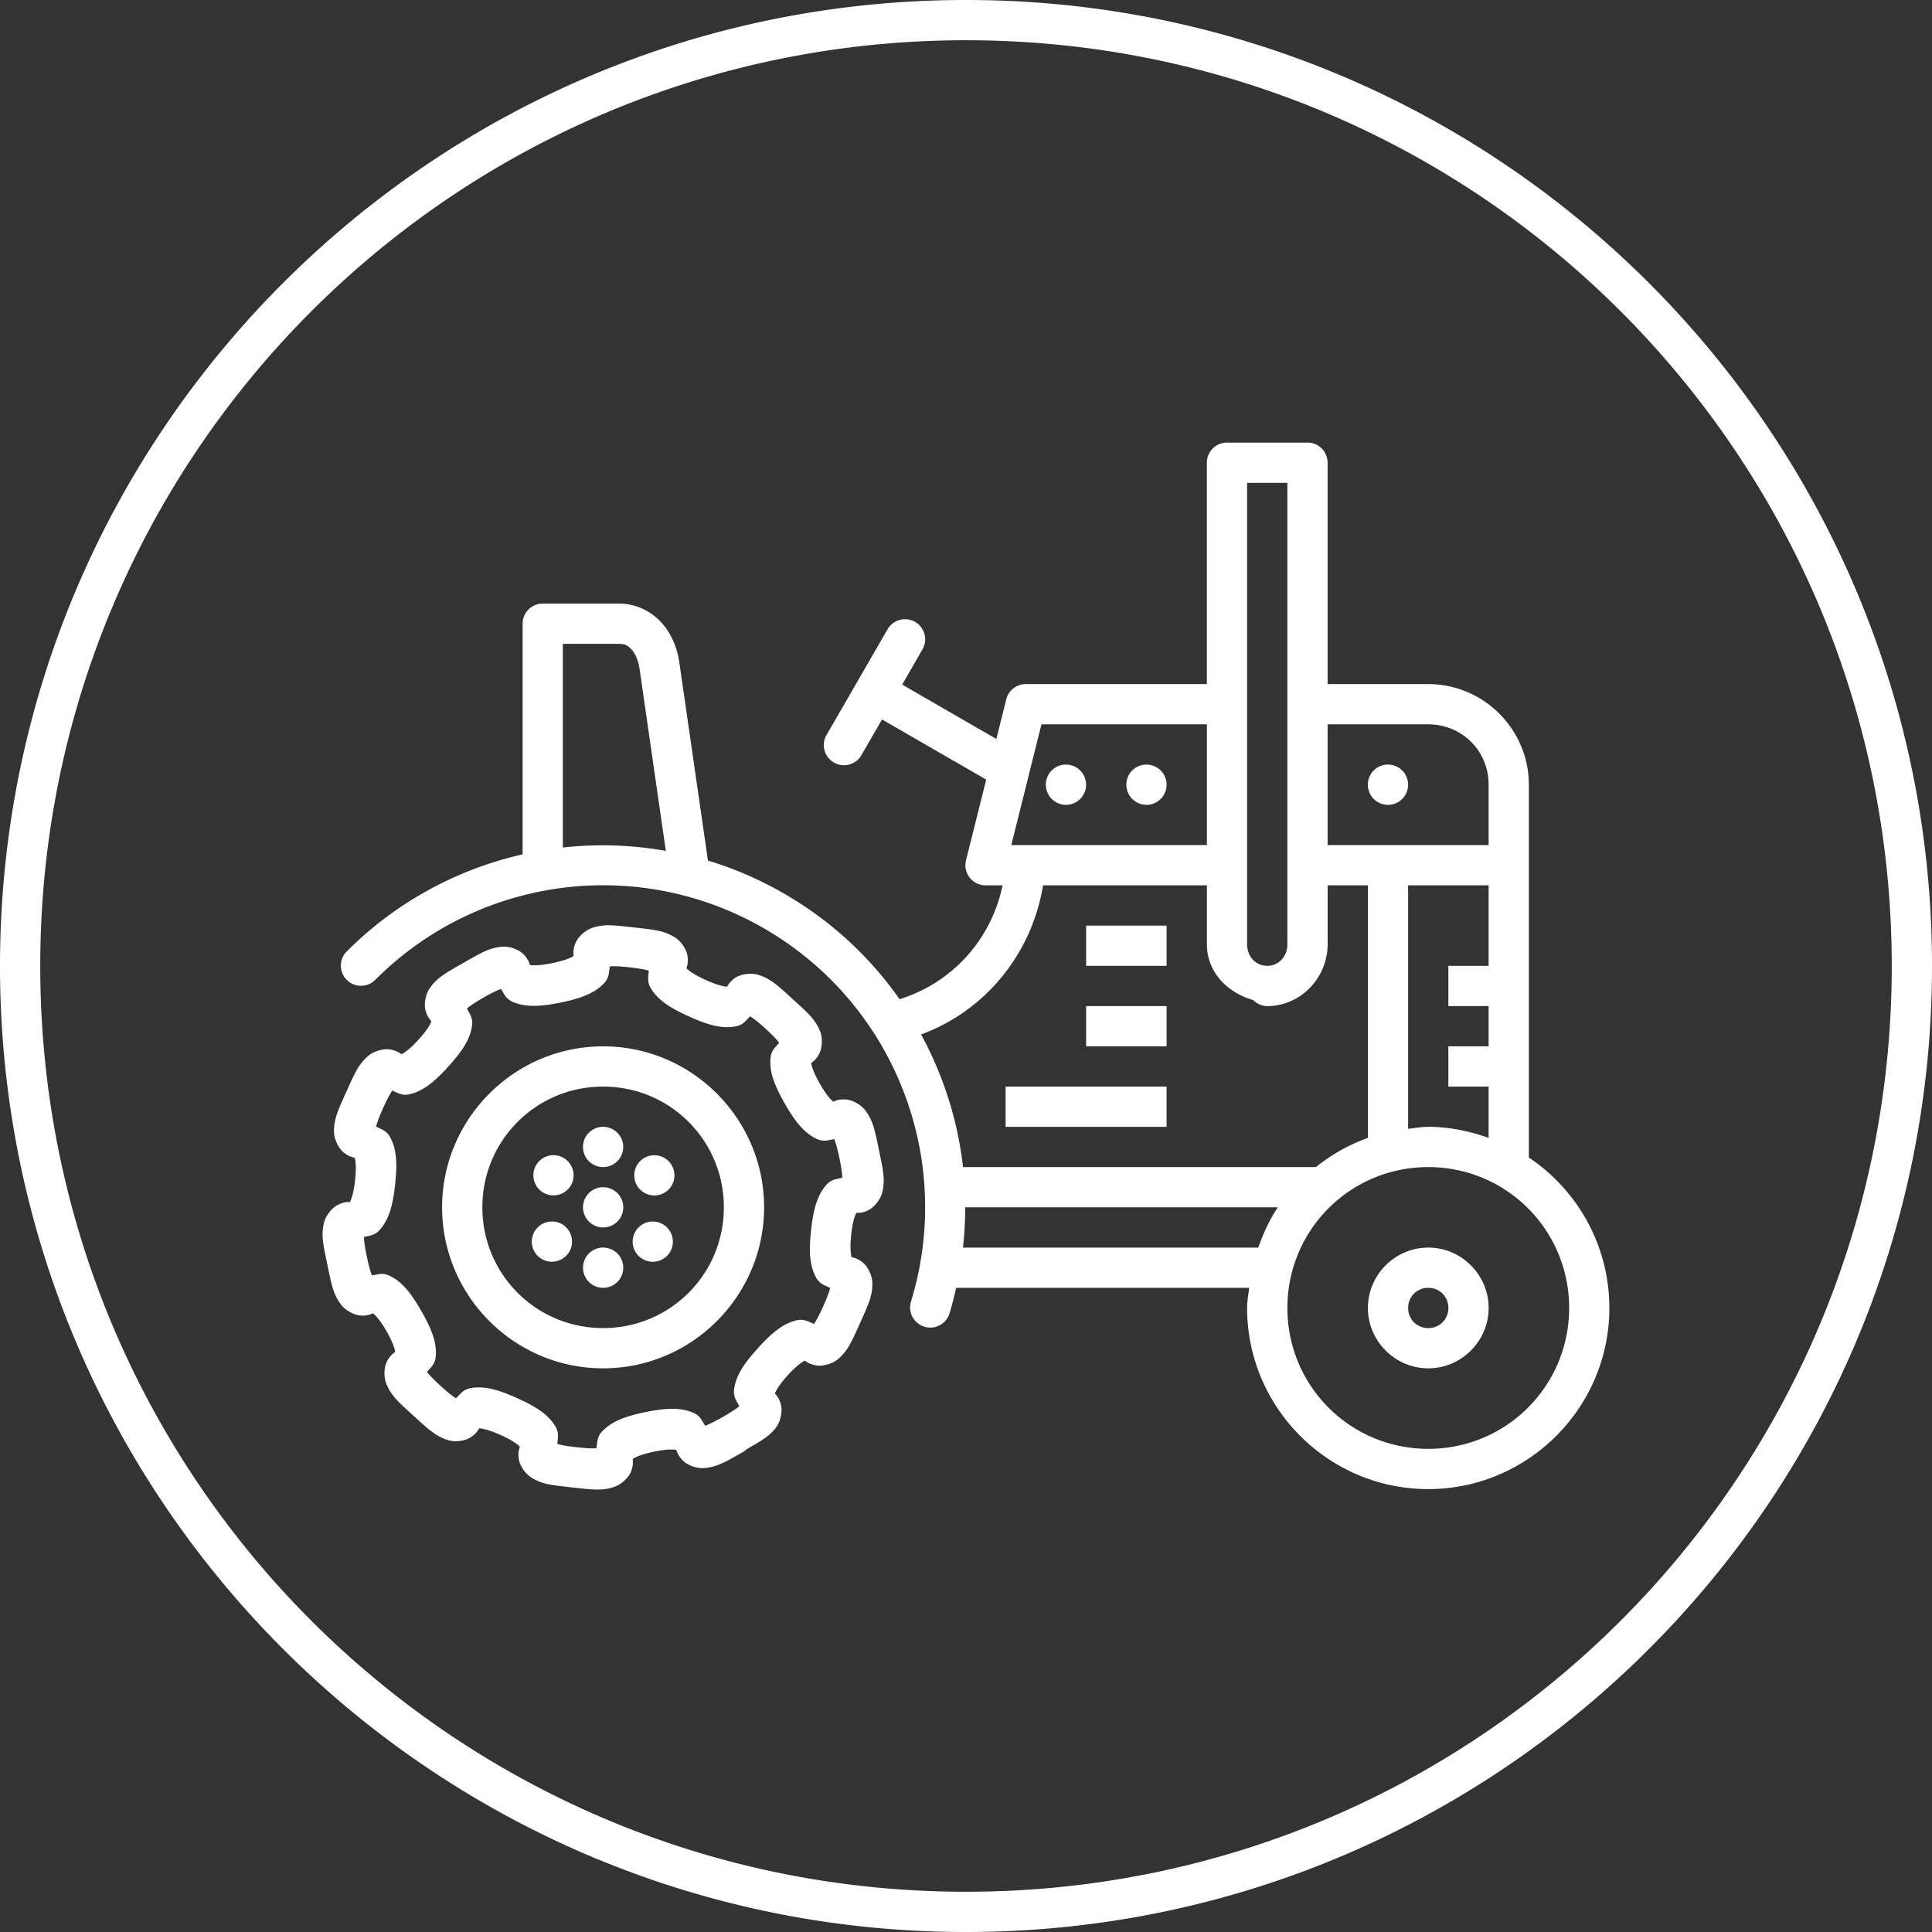 <?xml version="1.0" encoding="UTF-8" standalone="no"?>
<svg
   xmlns:dc="http://purl.org/dc/elements/1.1/"
   xmlns:cc="http://creativecommons.org/ns#"
   xmlns:rdf="http://www.w3.org/1999/02/22-rdf-syntax-ns#"
   xmlns:svg="http://www.w3.org/2000/svg"
   xmlns="http://www.w3.org/2000/svg"
   xmlns:sodipodi="http://sodipodi.sourceforge.net/DTD/sodipodi-0.dtd"
   xmlns:inkscape="http://www.inkscape.org/namespaces/inkscape"
   viewBox="0 0 48 48"
   version="1.1"
   x="0px"
   y="0px"
   id="svg2"
   inkscape:version="0.91 r13725"
   sodipodi:docname="noun_606343_cc.svg"
   width="48"
   height="48">
  <rect x="0" y="0" width="48" height="48" fill="#333333" stroke="none"/>
  <defs
     id="defs14" />
  <sodipodi:namedview
     pagecolor="#ffffff"
     bordercolor="#666666"
     borderopacity="1"
     objecttolerance="10"
     gridtolerance="10"
     guidetolerance="10"
     inkscape:pageopacity="0"
     inkscape:pageshadow="2"
     inkscape:window-width="1920"
     inkscape:window-height="1056"
     id="namedview12"
     showgrid="false"
     fit-margin-top="0"
     fit-margin-left="0"
     fit-margin-right="0"
     fit-margin-bottom="0"
     inkscape:zoom="3.9333333"
     inkscape:cx="-20.110169"
     inkscape:cy="18"
     inkscape:window-x="0"
     inkscape:window-y="24"
     inkscape:window-maximized="1"
     inkscape:current-layer="svg2" />
  <g
     transform="translate(0,-1004.362)"
     id="g4"
     style="stroke:none;stroke-opacity:1;fill:#ffffff;fill-opacity:1">
    <path
       style="color:#000000;font-style:normal;font-variant:normal;font-weight:normal;font-stretch:normal;font-size:medium;line-height:normal;font-family:sans-serif;text-indent:0;text-align:start;text-decoration:none;text-decoration-line:none;text-decoration-style:solid;text-decoration-color:#000000;letter-spacing:normal;word-spacing:normal;text-transform:none;direction:ltr;block-progression:tb;writing-mode:lr-tb;baseline-shift:baseline;text-anchor:start;white-space:normal;clip-rule:nonzero;display:inline;overflow:visible;visibility:visible;opacity:1;isolation:auto;mix-blend-mode:normal;color-interpolation:sRGB;color-interpolation-filters:linearRGB;solid-color:#000000;solid-opacity:1;fill:#ffffff;fill-opacity:1;fill-rule:nonzero;stroke:none;stroke-width:1;stroke-linecap:round;stroke-linejoin:round;stroke-miterlimit:4;stroke-dasharray:none;stroke-dashoffset:0;stroke-opacity:1;color-rendering:auto;image-rendering:auto;shape-rendering:auto;text-rendering:auto;enable-background:accumulate"
       d="M 24,0 C 10.751,0 1.1e-5,10.751 0,24 0,37.249 10.751,48 24,48 37.249,48 48,37.249 48,24 48,10.751 37.249,0 24,0 Z m 0,1 C 36.708,1 47,11.292 47,24 47,36.709 36.708,47 24,47 11.292,47 1,36.709 1,24 1,11.292 11.292,1 24,1 Z m 6.484,9.996 a 0.5,0.5 0 0 0 -0.5,0.5 l 0,5.5 -3.803,0 -0.697,0 A 0.5,0.5 0 0 0 25,17.375 l -0.246,0.984 -2.34,-1.35 0.5,-0.867 a 0.5,0.5 0 0 0 -0.426,-0.758 0.5,0.5 0 0 0 -0.441,0.258 l -1.5,2.598 a 0.501,0.501 0 1 0 0.867,0.5 l 0.5,-0.865 2.588,1.494 L 24,21.375 a 0.5,0.5 0 0 0 0.484,0.621 l 0.424,0 c -0.277,1.346 -1.256,2.427 -2.559,2.828 -0.704,-1.004 -1.621,-1.874 -2.723,-2.537 -0.651,-0.392 -1.335,-0.694 -2.037,-0.906 l -0.711,-4.92 c -0.053,-0.369 -0.196,-0.719 -0.447,-0.996 -0.251,-0.277 -0.629,-0.469 -1.047,-0.469 l -1.9,0 a 0.5,0.5 0 0 0 -0.5,0.5 l 0,1.037 0,4.693 c -1.611,0.367 -3.132,1.175 -4.363,2.406 a 0.5,0.5 0 1 0 0.707,0.707 c 2.601,-2.601 6.632,-3.095 9.783,-1.197 3.151,1.898 4.601,5.693 3.518,9.209 a 0.501,0.501 0 0 0 0.957,0.295 c 0.066,-0.216 0.12,-0.433 0.17,-0.65 l 7.279,0 c -0.019,0.166 -0.051,0.329 -0.051,0.5 0,2.479 2.021,4.5 4.5,4.5 2.479,0 4.5,-2.021 4.5,-4.5 0,-1.555 -0.795,-2.93 -2,-3.738 l 0,-9.262 c 0,-1.376 -1.124,-2.5 -2.5,-2.5 l -2.5,0 0,-5.5 a 0.5,0.5 0 0 0 -0.5,-0.5 l -2,0 z m 0.5,1 1,0 0,11.463 c 0,0.316 -0.224,0.537 -0.5,0.537 -0.276,0 -0.5,-0.221 -0.5,-0.537 l 0,-11.463 z m -17,4 1.4,0 c 0.136,0 0.217,0.041 0.307,0.141 0.09,0.099 0.168,0.269 0.197,0.469 l 0.654,4.533 c -0.849,-0.149 -1.71,-0.177 -2.559,-0.082 l 0,-4.523 0,-0.537 z m 11.891,2 0.307,0 3.803,0 0,3 -3.807,0 -1.053,0 0.426,-1.703 a 0.501,0.501 0 0 0 0.021,-0.088 L 25.875,17.996 Z m 7.109,0 2.5,0 c 0.84,0 1.5,0.66 1.5,1.5 l 0,1.5 -4,0 0,-3 z m -6.535,1 a 0.5,0.5 0 0 0 -0.465,0.5 0.5,0.5 0 0 0 0.5,0.5 0.5,0.5 0 0 0 0.5,-0.5 0.5,0.5 0 0 0 -0.5,-0.5 0.5,0.5 0 0 0 -0.035,0 z m 2,0 a 0.5,0.5 0 0 0 -0.465,0.5 0.5,0.5 0 0 0 0.5,0.5 0.5,0.5 0 0 0 0.5,-0.5 0.5,0.5 0 0 0 -0.5,-0.5 0.5,0.5 0 0 0 -0.035,0 z m 6,0 a 0.5,0.5 0 0 0 -0.465,0.5 0.5,0.5 0 0 0 0.5,0.5 0.5,0.5 0 0 0 0.5,-0.5 0.5,0.5 0 0 0 -0.5,-0.5 0.5,0.5 0 0 0 -0.035,0 z m -8.535,3 0.264,0 3.807,0 0,1.463 c 0,0.696 0.512,1.206 1.15,1.387 a 0.5,0.5 0 0 0 0.35,0.15 c 0.832,0 1.5,-0.704 1.5,-1.537 l 0,-1.463 1,0 0,6.275 c -0.474,0.169 -0.907,0.416 -1.293,0.725 l -8.766,0 c -0.13,-1.158 -0.488,-2.276 -1.041,-3.295 1.596,-0.588 2.752,-2.004 3.029,-3.705 z m 9.07,0 2,0 0,2 -1,0 0,1 1,0 0,1 -1,0 0,1 1,0 0,1.275 c -0.471,-0.168 -0.972,-0.275 -1.5,-0.275 -0.171,0 -0.334,0.03 -0.5,0.049 l 0,-6.049 z m -19.836,0.992 c -0.163,-0.002 -0.303,0.019 -0.457,0.074 -0.154,0.055 -0.341,0.221 -0.402,0.389 -0.058,0.158 -0.042,0.246 -0.039,0.299 -0.011,0.01 -0.128,0.095 -0.527,0.178 -0.401,0.083 -0.545,0.048 -0.557,0.047 -0.018,-0.05 -0.037,-0.139 -0.152,-0.26 -0.123,-0.13 -0.36,-0.206 -0.523,-0.195 -0.327,0.022 -0.542,0.154 -0.977,0.402 -0.435,0.249 -0.657,0.366 -0.842,0.637 -0.092,0.135 -0.147,0.379 -0.098,0.551 0.046,0.16 0.111,0.223 0.145,0.264 -0.005,0.01 -0.047,0.154 -0.322,0.457 -0.274,0.302 -0.413,0.355 -0.424,0.361 -0.044,-0.03 -0.113,-0.087 -0.275,-0.117 -0.176,-0.032 -0.413,0.046 -0.539,0.15 -0.252,0.21 -0.347,0.442 -0.553,0.898 -0.206,0.457 -0.316,0.682 -0.307,1.01 0.005,0.164 0.103,0.394 0.244,0.504 0.131,0.103 0.22,0.114 0.271,0.127 0.002,0.011 0.052,0.152 0.008,0.559 -0.045,0.406 -0.124,0.532 -0.129,0.543 -0.053,0 -0.143,-0.01 -0.293,0.066 -0.161,0.077 -0.308,0.279 -0.348,0.438 -0.08,0.318 -0.02,0.562 0.082,1.053 0.102,0.491 0.145,0.739 0.346,0.998 0.1,0.13 0.314,0.257 0.492,0.264 0.166,0.01 0.246,-0.037 0.295,-0.057 0.008,0.01 0.133,0.09 0.336,0.445 0.203,0.355 0.212,0.502 0.215,0.514 -0.042,0.033 -0.12,0.082 -0.199,0.229 -0.085,0.157 -0.084,0.406 -0.023,0.559 0.122,0.304 0.313,0.468 0.684,0.805 0.371,0.337 0.553,0.512 0.867,0.604 0.157,0.046 0.405,0.022 0.553,-0.078 0.138,-0.093 0.177,-0.174 0.205,-0.219 0.011,0 0.162,1.6e-5 0.535,0.166 0.373,0.168 0.468,0.282 0.477,0.289 -0.015,0.051 -0.051,0.134 -0.029,0.299 0.023,0.177 0.172,0.38 0.311,0.467 0.277,0.174 0.527,0.193 1.025,0.248 0.498,0.055 0.746,0.09 1.055,-0.021 0.154,-0.055 0.343,-0.221 0.404,-0.389 0.057,-0.156 0.041,-0.244 0.037,-0.297 0.01,-0.01 0.127,-0.098 0.527,-0.182 0.399,-0.083 0.544,-0.046 0.557,-0.045 0.018,0.05 0.04,0.137 0.154,0.258 0.123,0.13 0.36,0.206 0.523,0.195 0.327,-0.022 0.542,-0.152 0.977,-0.4 a 0.5,0.5 0 0 0 0.098,-0.074 c 0.343,-0.196 0.581,-0.325 0.744,-0.564 0.092,-0.135 0.147,-0.379 0.098,-0.551 -0.046,-0.161 -0.111,-0.223 -0.145,-0.264 0.005,-0.011 0.046,-0.153 0.32,-0.455 0.275,-0.303 0.414,-0.358 0.424,-0.363 0.044,0.03 0.111,0.089 0.275,0.119 0.176,0.032 0.415,-0.046 0.541,-0.15 0.252,-0.21 0.347,-0.442 0.553,-0.898 0.206,-0.457 0.316,-0.684 0.307,-1.012 -0.005,-0.164 -0.103,-0.392 -0.244,-0.502 -0.13,-0.102 -0.22,-0.114 -0.271,-0.127 -0.002,-0.011 -0.054,-0.152 -0.01,-0.559 0.044,-0.406 0.124,-0.532 0.129,-0.543 0.053,0 0.143,0.012 0.293,-0.064 0.161,-0.077 0.308,-0.279 0.348,-0.438 0.08,-0.318 0.022,-0.562 -0.08,-1.053 -0.102,-0.49 -0.145,-0.739 -0.346,-0.998 -0.1,-0.13 -0.316,-0.257 -0.494,-0.264 -0.166,-0.01 -0.245,0.037 -0.295,0.057 -0.009,-0.01 -0.132,-0.093 -0.334,-0.447 -0.202,-0.353 -0.212,-0.501 -0.215,-0.514 0.042,-0.033 0.118,-0.08 0.197,-0.227 0.085,-0.157 0.086,-0.407 0.025,-0.559 -0.122,-0.304 -0.313,-0.468 -0.684,-0.805 -0.371,-0.337 -0.553,-0.512 -0.867,-0.604 -0.157,-0.046 -0.406,-0.024 -0.555,0.076 -0.138,0.093 -0.177,0.176 -0.205,0.221 -0.012,0 -0.161,-1.6e-5 -0.533,-0.166 -0.372,-0.168 -0.468,-0.283 -0.477,-0.291 0.015,-0.051 0.049,-0.135 0.027,-0.299 -0.023,-0.177 -0.17,-0.378 -0.309,-0.465 -0.277,-0.174 -0.527,-0.195 -1.025,-0.25 -0.249,-0.027 -0.436,-0.051 -0.6,-0.053 z m 11.836,0.008 0,1 2,0 0,-1 -2,0 z m -11.834,1.014 c 0.035,0 0.123,-0.017 0.488,0.023 0.365,0.04 0.445,0.078 0.48,0.082 -0.007,0.151 -0.051,0.273 0.057,0.447 0.177,0.286 0.465,0.477 0.945,0.693 0.48,0.216 0.813,0.305 1.145,0.248 0.202,-0.035 0.265,-0.149 0.373,-0.254 0.027,0.024 0.108,0.06 0.379,0.307 0.271,0.246 0.315,0.323 0.342,0.348 -0.094,0.118 -0.202,0.192 -0.217,0.396 -0.025,0.336 0.094,0.658 0.355,1.115 0.261,0.457 0.479,0.726 0.781,0.875 0.183,0.091 0.302,0.033 0.451,0.012 0.007,0.034 0.052,0.114 0.127,0.475 0.075,0.359 0.065,0.447 0.072,0.482 -0.146,0.04 -0.276,0.035 -0.408,0.191 -0.217,0.257 -0.312,0.59 -0.369,1.113 -0.057,0.523 -0.038,0.868 0.119,1.166 0.095,0.181 0.224,0.201 0.357,0.271 -0.014,0.032 -0.025,0.123 -0.176,0.459 -0.151,0.334 -0.21,0.401 -0.225,0.434 -0.142,-0.053 -0.244,-0.137 -0.443,-0.088 -0.327,0.08 -0.597,0.298 -0.951,0.688 -0.354,0.39 -0.543,0.679 -0.592,1.012 -0.029,0.203 0.062,0.298 0.129,0.434 -0.03,0.017 -0.091,0.081 -0.41,0.264 -0.319,0.182 -0.407,0.203 -0.438,0.221 -0.083,-0.126 -0.119,-0.252 -0.309,-0.33 -0.312,-0.128 -0.656,-0.115 -1.172,-0.012 -0.516,0.107 -0.837,0.232 -1.072,0.473 -0.143,0.147 -0.124,0.277 -0.15,0.426 -0.035,0 -0.123,0.015 -0.488,-0.025 -0.365,-0.04 -0.447,-0.076 -0.482,-0.08 0.007,-0.151 0.053,-0.273 -0.055,-0.447 -0.177,-0.286 -0.465,-0.477 -0.945,-0.693 -0.48,-0.216 -0.815,-0.307 -1.146,-0.25 -0.202,0.035 -0.265,0.15 -0.373,0.256 -0.027,-0.024 -0.108,-0.06 -0.379,-0.307 -0.271,-0.246 -0.315,-0.323 -0.342,-0.348 0.095,-0.118 0.204,-0.191 0.219,-0.396 0.025,-0.336 -0.096,-0.658 -0.357,-1.115 -0.261,-0.457 -0.477,-0.726 -0.779,-0.875 -0.183,-0.091 -0.302,-0.035 -0.451,-0.014 -0.008,-0.035 -0.052,-0.112 -0.127,-0.471 -0.075,-0.359 -0.065,-0.448 -0.072,-0.482 0.146,-0.04 0.276,-0.037 0.408,-0.193 0.217,-0.257 0.31,-0.588 0.367,-1.111 0.057,-0.523 0.039,-0.868 -0.117,-1.166 -0.095,-0.181 -0.224,-0.205 -0.357,-0.275 0.014,-0.032 0.025,-0.123 0.176,-0.459 0.151,-0.335 0.21,-0.402 0.225,-0.434 0.141,0.053 0.244,0.137 0.443,0.088 0.327,-0.08 0.597,-0.294 0.951,-0.684 0.354,-0.39 0.541,-0.681 0.59,-1.014 0.029,-0.202 -0.061,-0.296 -0.127,-0.432 0.03,-0.017 0.091,-0.085 0.41,-0.268 0.318,-0.181 0.404,-0.199 0.436,-0.217 0.083,0.126 0.119,0.252 0.309,0.33 0.312,0.127 0.658,0.113 1.174,0.01 0.516,-0.107 0.837,-0.232 1.072,-0.473 0.143,-0.147 0.124,-0.277 0.15,-0.426 z m 11.834,0.986 0,1 2,0 0,-1 -2,0 z m -12,1 c -2.203,0 -4,1.797 -4,4 -5.6e-5,2.203 1.797,4 4,4 2.203,0 4,-1.797 4,-4 -6e-6,-2.203 -1.797,-4 -4,-4 z m 0,1 c 1.663,0 3,1.337 3,3 4.3e-5,1.663 -1.337,3 -3,3 -1.663,0 -3,-1.337 -3,-3 5e-6,-1.663 1.337,-3 3,-3 z m 10,0 0,1 4,0 0,-1 -4,0 z m -10.035,1 a 0.5,0.5 0 0 0 -0.465,0.5 0.5,0.5 0 0 0 0.5,0.5 0.5,0.5 0 0 0 0.5,-0.5 0.5,0.5 0 0 0 -0.5,-0.5 0.5,0.5 0 0 0 -0.035,0 z m -1.232,0.705 a 0.5,0.5 0 0 0 -0.377,0.215 0.5,0.5 0 0 0 0.127,0.695 0.5,0.5 0 0 0 0.695,-0.127 0.5,0.5 0 0 0 -0.127,-0.695 0.5,0.5 0 0 0 -0.318,-0.088 z m 2.547,0 a 0.5,0.5 0 0 0 -0.271,0.076 0.5,0.5 0 0 0 -0.16,0.688 0.5,0.5 0 0 0 0.689,0.16 0.5,0.5 0 0 0 0.158,-0.689 0.5,0.5 0 0 0 -0.416,-0.234 z m 19.221,0.295 c 1.939,0 3.5,1.561 3.5,3.5 0,1.939 -1.561,3.5 -3.5,3.5 -1.939,0 -3.5,-1.561 -3.5,-3.5 0,-1.939 1.561,-3.5 3.5,-3.5 z m -20.535,0.5 a 0.5,0.5 0 0 0 -0.465,0.5 0.5,0.5 0 0 0 0.5,0.5 0.5,0.5 0 0 0 0.5,-0.5 0.5,0.5 0 0 0 -0.5,-0.5 0.5,0.5 0 0 0 -0.035,0 z m 9.029,0.5 7.768,0 c -0.206,0.307 -0.36,0.646 -0.486,1 l -7.336,0 c 0.037,-0.334 0.055,-0.668 0.055,-1 z M 13.719,30.348 a 0.5,0.5 0 0 0 -0.271,0.076 0.5,0.5 0 0 0 -0.16,0.689 0.5,0.5 0 0 0 0.689,0.158 0.5,0.5 0 0 0 0.16,-0.688 0.5,0.5 0 0 0 -0.418,-0.236 z m 2.516,0 a 0.5,0.5 0 0 0 -0.428,0.217 0.5,0.5 0 0 0 0.127,0.695 0.5,0.5 0 0 0 0.695,-0.127 0.5,0.5 0 0 0 -0.127,-0.695 0.5,0.5 0 0 0 -0.268,-0.09 z m -1.285,0.648 a 0.5,0.5 0 0 0 -0.465,0.5 0.5,0.5 0 0 0 0.5,0.5 0.5,0.5 0 0 0 0.5,-0.5 0.5,0.5 0 0 0 -0.5,-0.5 0.5,0.5 0 0 0 -0.035,0 z m 20.535,0 c -0.823,0 -1.5,0.677 -1.5,1.5 0,0.823 0.677,1.5 1.5,1.5 0.823,0 1.5,-0.677 1.5,-1.5 0,-0.823 -0.677,-1.5 -1.5,-1.5 z m 0,1 c 0.282,0 0.5,0.218 0.5,0.5 0,0.282 -0.218,0.5 -0.5,0.5 -0.282,0 -0.5,-0.218 -0.5,-0.5 0,-0.282 0.218,-0.5 0.5,-0.5 z m -14.676,0.146 c 0.011,0 0.043,0.037 0.051,0.039 0.047,0.014 0.029,0.026 -0.049,-0.035 0,0 -0.002,0 -0.002,0 l 0,-0.004 z m -6.932,3.961 0.002,0 c 0.013,0.098 -0.006,0.106 0.006,0.059 0.002,-0.009 -0.008,-0.043 -0.008,-0.059 z"
       transform="translate(0,1004.362)"
       id="path6"
       inkscape:connector-curvature="0" />
  </g>
</svg>

